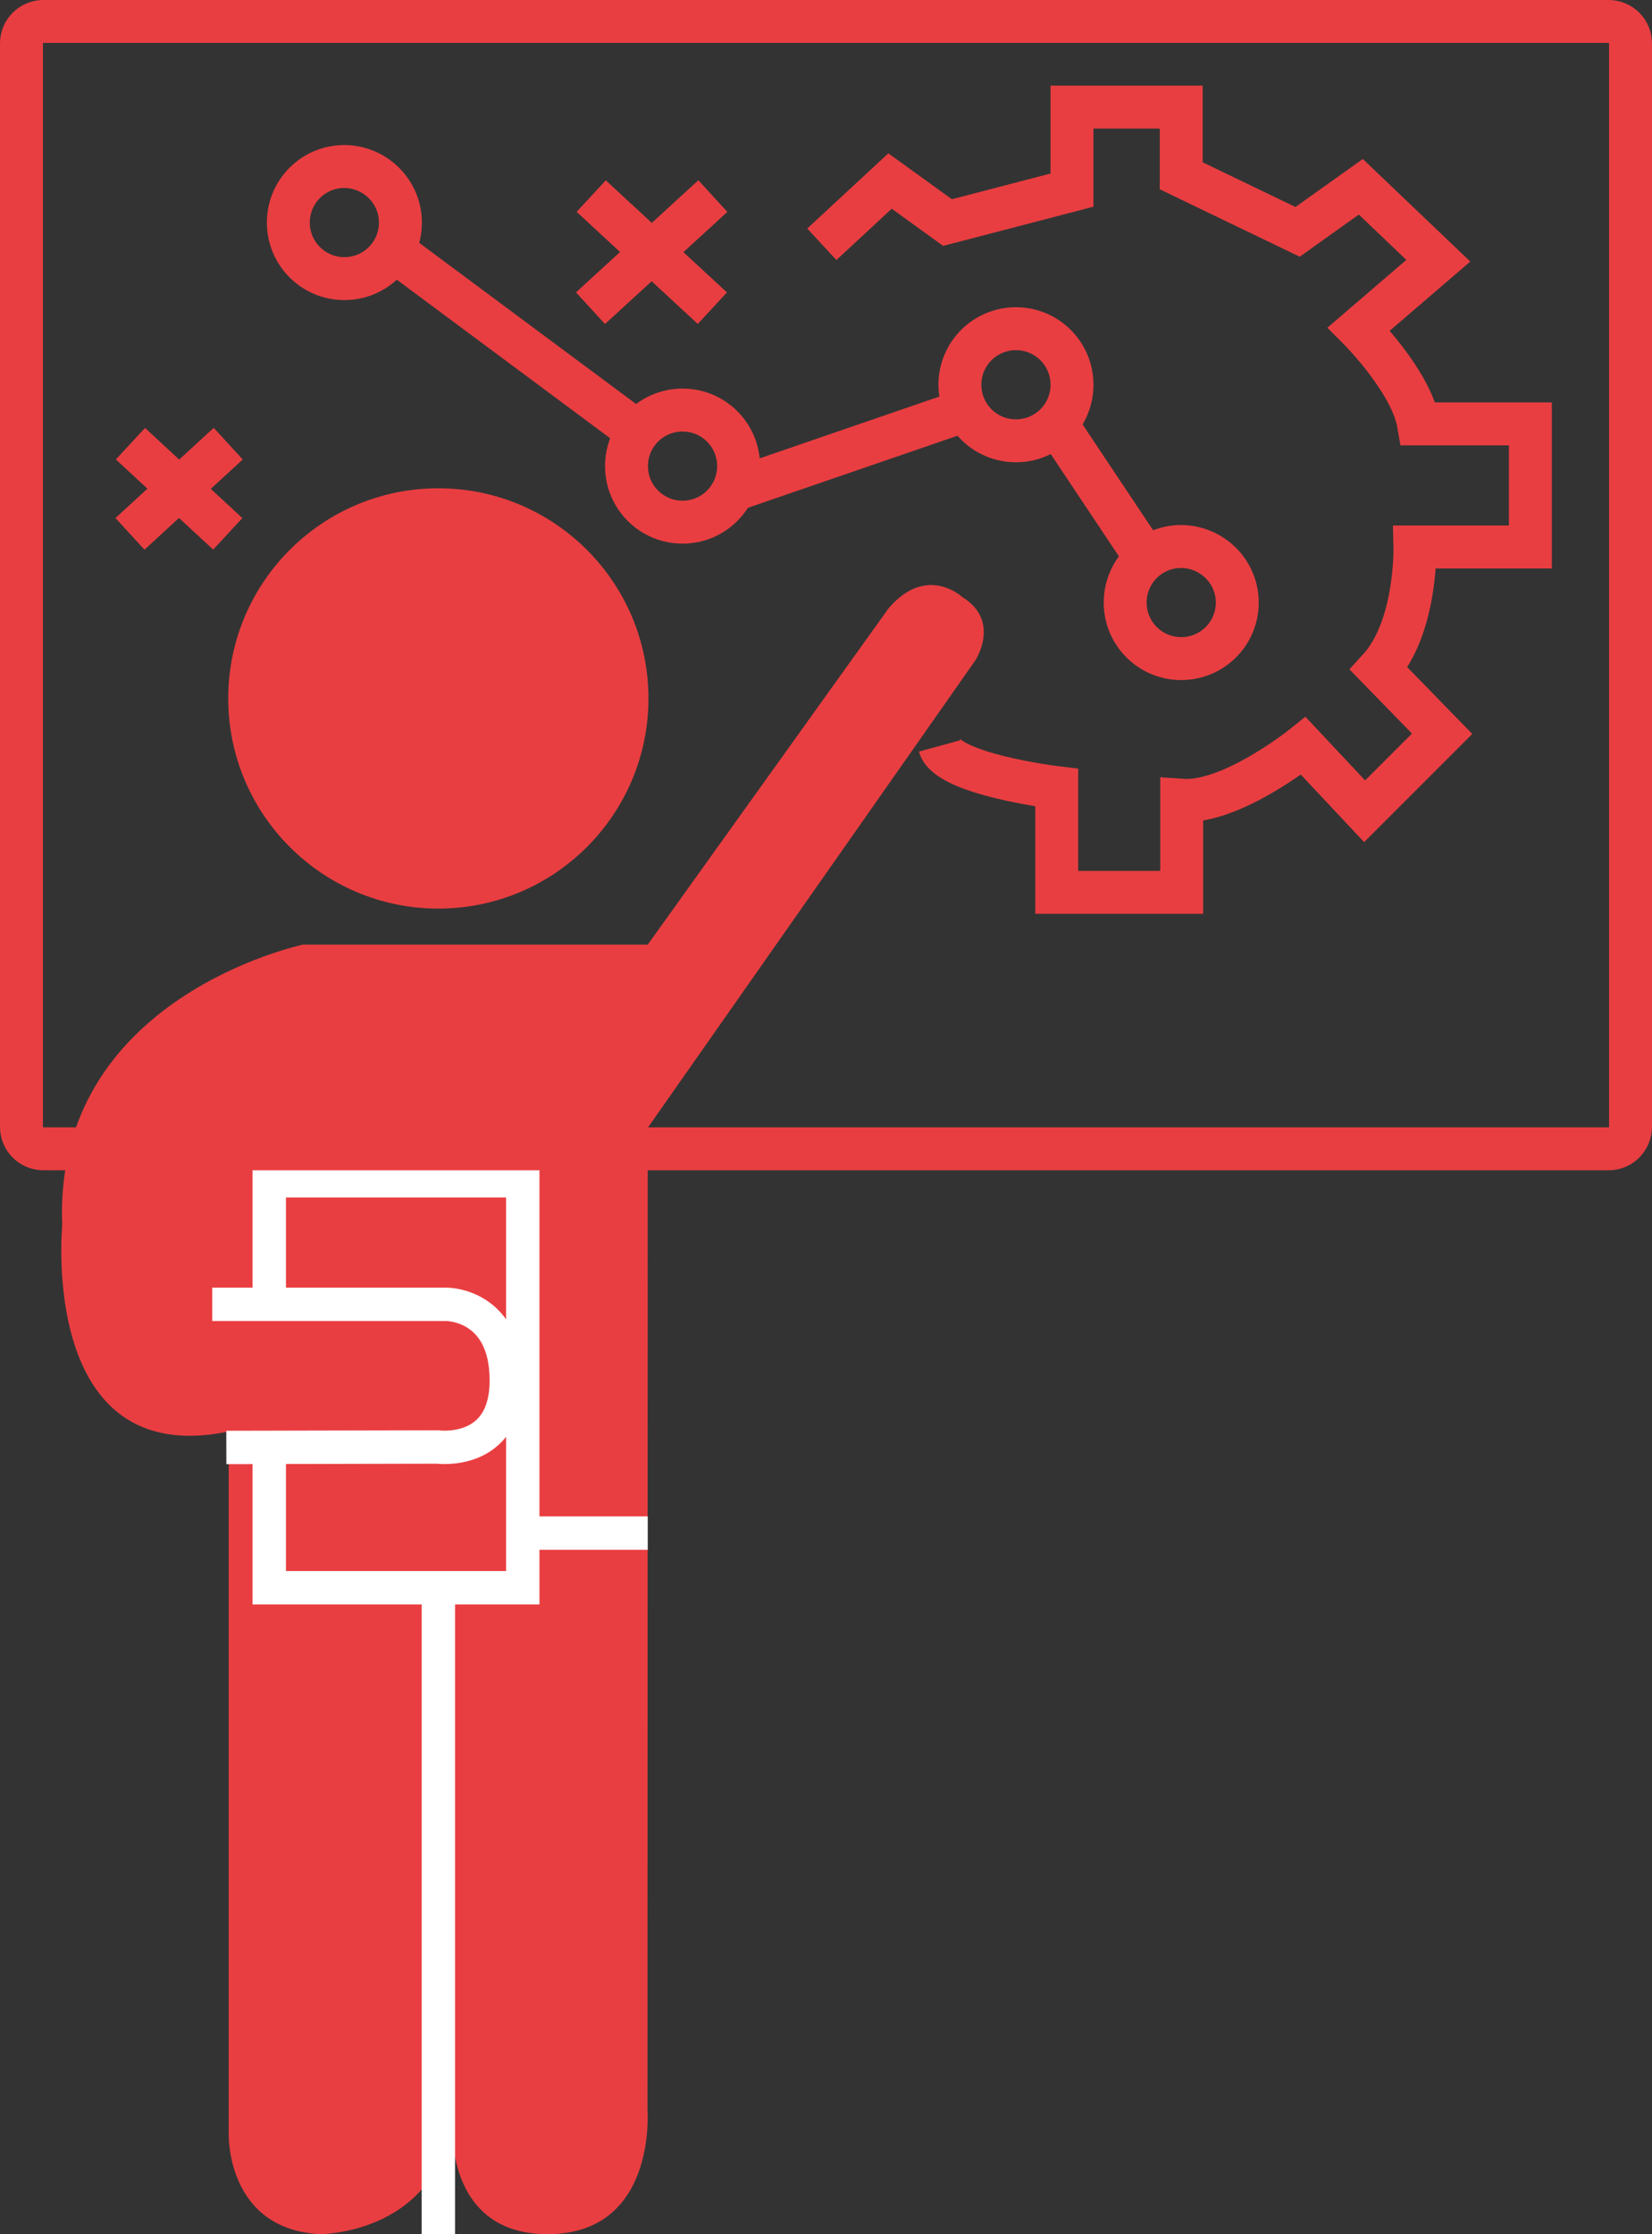<?xml version="1.0" encoding="utf-8"?>
<!-- Generator: Adobe Illustrator 25.0.0, SVG Export Plug-In . SVG Version: 6.00 Build 0)  -->
<svg version="1.1" id="圖層_1" xmlns="http://www.w3.org/2000/svg" xmlns:xlink="http://www.w3.org/1999/xlink" x="0px" y="0px"
	 viewBox="0 0 692.7 936.6" style="enable-background:new 0 0 692.7 936.6;" xml:space="preserve">
<rect x="0" y="0" width="692.7" height="936.6" fill="#333333" stroke="none"/>
<style type="text/css">
	.st0{clip-path:url(#SVGID_2_);fill:#E93E41;}
	.st1{clip-path:url(#SVGID_2_);fill:none;stroke:#FFFFFF;stroke-width:14;stroke-miterlimit:10;}
	.st2{clip-path:url(#SVGID_2_);fill:none;stroke:#E93E41;stroke-width:18;stroke-miterlimit:10;}
</style>
<g>
	<defs>
		<rect id="SVGID_1_" width="692.7" height="936.6"/>
	</defs>
	<clipPath id="SVGID_2_">
		<use xlink:href="#SVGID_1_"  style="overflow:visible;"/>
	</clipPath>
	<path class="st0" d="M271.9,292.8c0,48.7-39.5,88.1-88.1,88.1s-88.1-39.5-88.1-88.1c0-48.7,39.5-88.1,88.1-88.1
		S271.9,244.1,271.9,292.8"/>
	<path class="st0" d="M271.6,396H127.1c0,0-105,21.9-101,117.7c0,0-10,103,69.8,86.4v294.6c0,0-1.1,39.9,38.4,41.9
		c0,0,51.4,0,55.4-51.9c0,0-6,51.9,39.9,51.9s41.9-51.9,41.9-51.9l0.1-411.9l137.4-196c0,0,10.8-16.5-5.5-26.5c0,0-14.9-14-30.9,4.7
		L271.6,396z"/>
	<path class="st1" d="M89,546.8h98.4c0,0,24.9,0,24.9,31.9c0,31.9-28.9,27.9-28.9,27.9l-88.5,0.2"/>
	<polyline class="st1" points="112.9,546.8 112.9,495 219.2,495 219.2,665.6 112.9,665.6 112.9,606.8 	"/>
	<line class="st1" x1="183.8" y1="936.6" x2="183.8" y2="665.6"/>
	<line class="st1" x1="271.6" y1="642.7" x2="219.2" y2="642.7"/>
	<path class="st2" d="M674.5,481.6H18.2c-5.1,0-9.2-4.1-9.2-9.2V18.2C9,13.1,13.1,9,18.2,9h656.3c5.1,0,9.2,4.1,9.2,9.2v454.1
		C683.7,477.5,679.6,481.6,674.5,481.6z"/>
	<path class="st2" d="M167.9,93.3c0,13-10.5,23.5-23.5,23.5c-13,0-23.5-10.5-23.5-23.5c0-13,10.5-23.5,23.5-23.5
		C157.4,69.9,167.9,80.4,167.9,93.3z"/>
	<path class="st2" d="M309.7,195.4c0,13-10.5,23.5-23.5,23.5c-13,0-23.5-10.5-23.5-23.5c0-13,10.5-23.5,23.5-23.5
		C299.2,171.9,309.7,182.4,309.7,195.4z"/>
	<path class="st2" d="M449.5,161.3c0,13-10.5,23.5-23.5,23.5c-13,0-23.5-10.5-23.5-23.5c0-13,10.5-23.5,23.5-23.5
		C439,137.8,449.5,148.3,449.5,161.3z"/>
	<path class="st2" d="M518.8,252.6c0,13-10.5,23.5-23.5,23.5c-13,0-23.5-10.5-23.5-23.5c0-13,10.5-23.5,23.5-23.5
		C508.3,229.2,518.8,239.7,518.8,252.6z"/>
	<line class="st2" x1="160" y1="101.3" x2="262.7" y2="177.6"/>
	<line class="st2" x1="309.7" y1="204.7" x2="405.1" y2="171.9"/>
	<line class="st2" x1="442.9" y1="177.6" x2="480.7" y2="234.3"/>
	<line class="st2" x1="54.7" y1="186" x2="95.5" y2="223.8"/>
	<line class="st2" x1="95.7" y1="186" x2="54.5" y2="223.8"/>
	<line class="st2" x1="247.9" y1="82.2" x2="298.7" y2="129.2"/>
	<line class="st2" x1="298.9" y1="82.2" x2="247.6" y2="129.2"/>
	<path class="st2" d="M344.6,102.4l28.6-26.5l24.1,17.4l52.2-13.6V44.9h45.8v28.8l48.8,23.5l26.5-18.9l32.5,31l-33.3,28.6
		c0,0,21.9,21.9,25,39.8h46.9v51.6h-48.4c0,0,0.8,33.7-15.1,51.1l26.5,27.2l-32.5,32.5l-25.7-27.4c0,0-30.2,24.3-51,22.8v38.6h-52.4
		v-43.9c0,0-45.8-5.5-49.1-17.5"/>
</g>
</svg>
